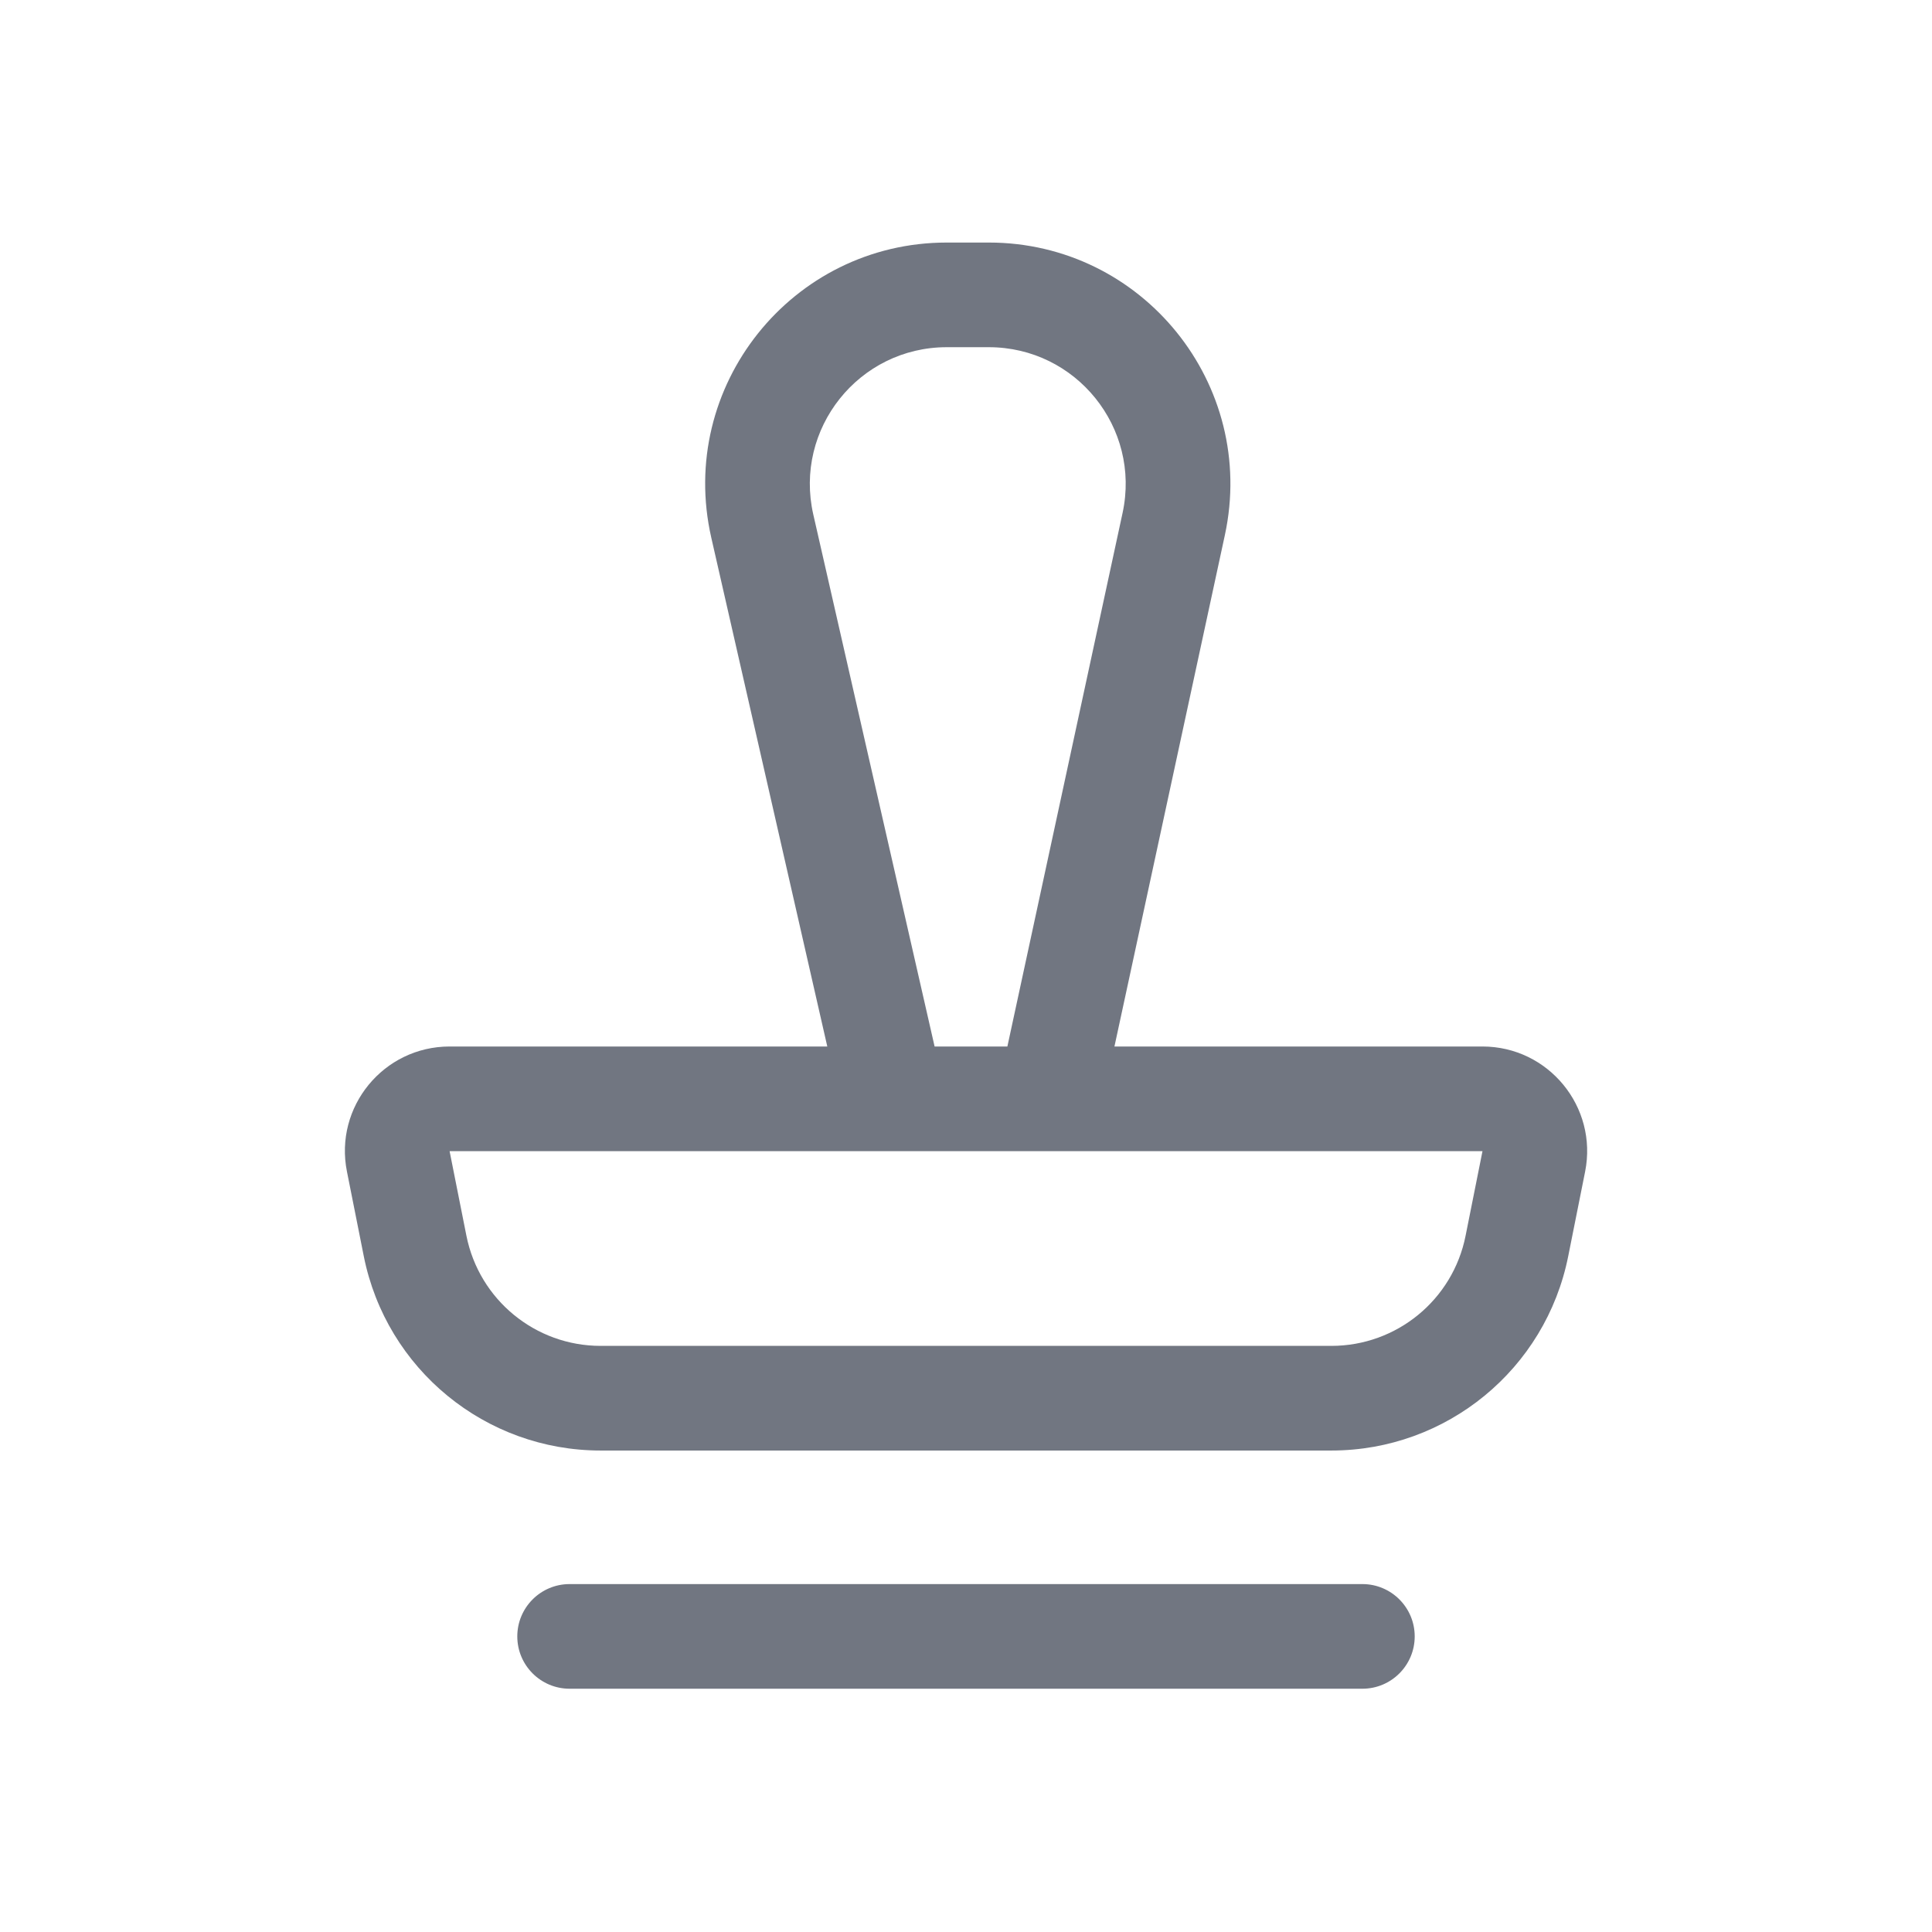 <svg width="24" height="24" viewBox="0 0 24 24" fill="none" xmlns="http://www.w3.org/2000/svg">
<path fill-rule="evenodd" clip-rule="evenodd" d="M8.836 6.68L10.277 13H5.585C4.765 13 4.149 13.75 4.31 14.554L4.519 15.605C4.799 17.009 6.03 18.019 7.461 18.019H16.539C17.97 18.019 19.201 17.009 19.481 15.605L19.691 14.554C19.851 13.75 19.235 13 18.416 13H13.844L15.216 6.646C15.619 4.777 14.195 3.013 12.283 3.013H11.761C9.835 3.013 8.408 4.802 8.836 6.68ZM12.283 4.313H11.761C10.669 4.313 9.861 5.327 10.103 6.391L11.61 13H12.514L13.945 6.372C14.174 5.313 13.367 4.313 12.283 4.313ZM5.585 14.3H18.416L18.206 15.351C18.048 16.147 17.35 16.719 16.539 16.719H7.461C6.651 16.719 5.953 16.147 5.794 15.351L5.585 14.3Z" fill="#717681"/>
<path d="M7.076 19.678C6.717 19.678 6.426 19.969 6.426 20.328C6.426 20.687 6.717 20.978 7.076 20.978H16.924C17.283 20.978 17.574 20.687 17.574 20.328C17.574 19.969 17.283 19.678 16.924 19.678H7.076Z" fill="#717681"/>
</svg>
